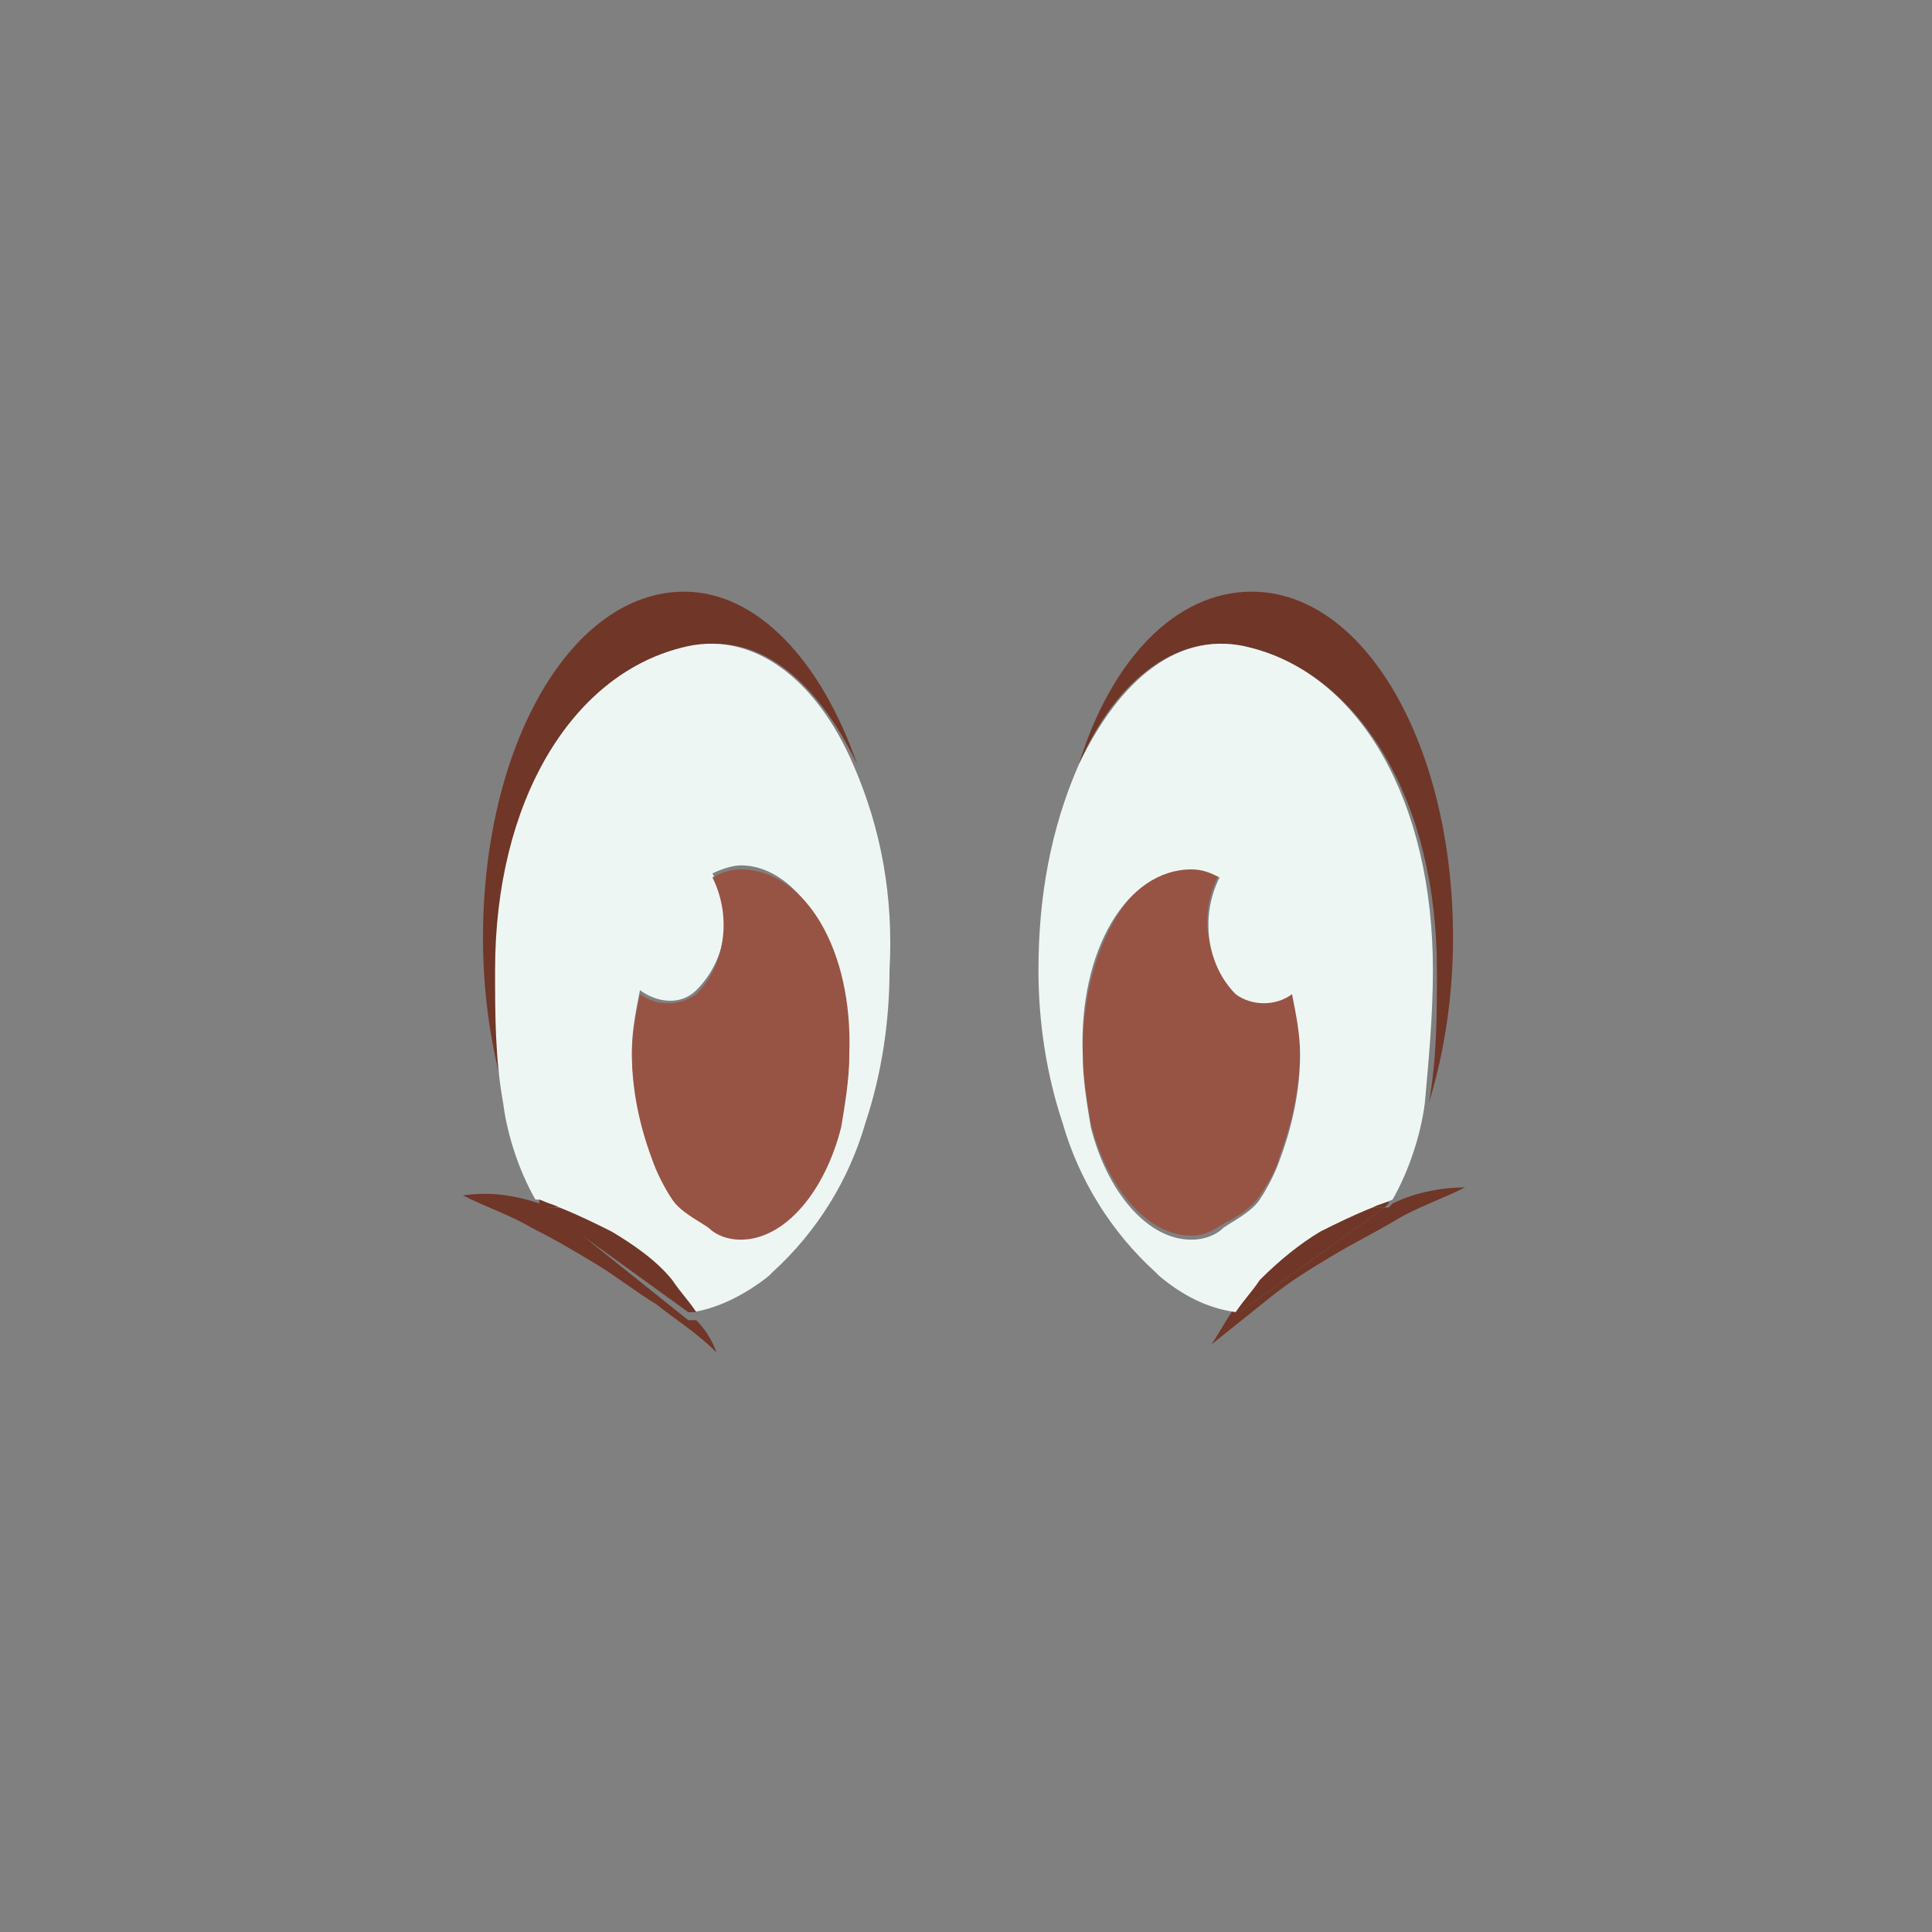 <?xml version="1.0" encoding="utf-8"?>
<!-- Generator: Adobe Illustrator 21.0.2, SVG Export Plug-In . SVG Version: 6.00 Build 0)  -->
<svg version="1.1" id="Layer_1" xmlns="http://www.w3.org/2000/svg" xmlns:xlink="http://www.w3.org/1999/xlink" x="0px" y="0px"
	 viewBox="0 0 48 48" enable-background="new 0 0 48 48" xml:space="preserve">
<rect x="0" y="0" width="48" height="48" fill="#808080" stroke="none"/>
<title>02-eyeexpression-happyopen</title>
<path fill="#703628" d="M26.8,19c0.9-2.1,2.5-3.4,4.3-2.9c2.7,0.7,4.6,3.8,4.6,8c0,1.1,0,2.2-0.2,3.3c0.4-1.3,0.6-2.7,0.6-4.1
	c0-4.8-2.2-8.6-5-8.6C29.2,14.7,27.6,16.4,26.8,19z"/>
<path fill="#975444" d="M32.1,24.6c-0.4,0.3-1,0.4-1.4,0c-0.8-0.8-0.9-2-0.4-2.9c-0.2-0.1-0.5-0.2-0.7-0.2c-1.5,0-2.7,2.1-2.7,4.6
	c0,0.6,0.1,1.2,0.2,1.8c0.4,1.6,1.4,2.8,2.5,2.8c0.3,0,0.5-0.1,0.8-0.3c0.4-0.2,0.7-0.4,0.9-0.7c0.2-0.3,0.4-0.6,0.5-1
	c0.3-0.8,0.5-1.7,0.5-2.6C32.3,25.6,32.2,25.1,32.1,24.6z"/>
<path fill="#703628" d="M34.6,29.9L34.6,29.9c-0.1,0.1-0.1,0.1-0.1,0.1c0,0,0,0-0.1,0l-3.6,2.6c-0.1,0-0.1,0-0.2,0
	c-0.2,0.3-0.3,0.5-0.5,0.8c0.5-0.4,1-0.8,1.5-1.2c0.5-0.4,1-0.7,1.5-1c0.5-0.3,1.1-0.6,1.6-0.9c0.5-0.3,1.1-0.5,1.7-0.8
	C35.9,29.5,35.2,29.6,34.6,29.9L34.6,29.9L34.6,29.9z"/>
<path fill="#703628" d="M34.4,30c-0.1,0-0.2,0-0.4,0c-0.4,0.2-0.9,0.4-1.3,0.6c-0.6,0.3-1.1,0.7-1.5,1.2c-0.2,0.2-0.5,0.5-0.6,0.8
	c0.1,0,0.1,0,0.2,0L34.4,30z"/>
<path fill="#703628" d="M34.6,29.9L34.6,29.9C34.6,29.9,34.6,29.9,34.6,29.9L34.6,29.9z"/>
<path fill="#703628" d="M34.6,29.8L34.6,29.8L34.6,29.8L34.6,29.8L34.6,29.8z"/>
<path fill="#703628" d="M34.5,30C34.5,30,34.5,29.9,34.5,30L34.5,30C34.5,30,34.5,30,34.5,30z"/>
<path fill="#703628" d="M34.4,30l0.1-0.1c0,0,0-0.1,0-0.1l0,0c-0.2,0-0.3,0.1-0.5,0.2C34.2,30,34.3,30,34.4,30z"/>
<path fill="#703628" d="M12,23.3c0,1.4,0.2,2.8,0.6,4.1c-0.1-1.1-0.2-2.2-0.2-3.3c0-4.1,1.9-7.3,4.6-8c1.8-0.5,3.3,0.8,4.3,2.9
	c-0.9-2.6-2.5-4.3-4.3-4.3C14.2,14.7,12,18.5,12,23.3z"/>
<path fill="#EEF6F3" d="M31.1,16.1c-1.8-0.5-3.3,0.8-4.3,2.9c-0.7,1.6-1,3.3-1,5.1c0,1.3,0.2,2.6,0.6,3.8l0,0
	c0.4,1.4,1.2,2.7,2.3,3.7c0,0,0,0,0.1,0.1c0.6,0.5,1.2,0.8,1.9,0.9c0.2-0.3,0.4-0.5,0.6-0.8c0.5-0.5,1-0.9,1.5-1.2
	c0.4-0.2,0.8-0.4,1.3-0.6c0.2-0.1,0.3-0.1,0.5-0.2l0,0l0,0c0.4-0.7,0.7-1.6,0.8-2.4c0.1-1.1,0.2-2.2,0.2-3.3
	C35.6,19.9,33.8,16.8,31.1,16.1z M29.6,21.6c0.3,0,0.5,0.1,0.7,0.2c-0.5,1-0.3,2.2,0.4,2.9c0.4,0.3,1,0.3,1.4,0
	c0.1,0.5,0.2,1,0.2,1.5c0,0.9-0.2,1.8-0.5,2.6c-0.1,0.3-0.3,0.7-0.5,1c-0.2,0.3-0.6,0.5-0.9,0.7c-0.2,0.2-0.5,0.3-0.8,0.3
	c-1.1,0-2.1-1.2-2.5-2.8c-0.1-0.6-0.2-1.2-0.2-1.8C26.8,23.6,28,21.6,29.6,21.6z"/>
<path fill="#EEF6F3" d="M21.2,19c-0.9-2.1-2.5-3.4-4.3-2.9c-2.7,0.7-4.6,3.8-4.6,8c0,1.1,0,2.2,0.2,3.3c0.1,0.8,0.4,1.7,0.8,2.4l0,0
	l0,0c0.2,0,0.3,0.1,0.5,0.2c0.4,0.2,0.9,0.4,1.3,0.6c0.6,0.3,1.1,0.7,1.5,1.2c0.2,0.2,0.5,0.5,0.6,0.8c0.7-0.1,1.4-0.5,1.9-0.9
	c0,0,0,0,0.1-0.1c1.1-1,1.9-2.3,2.3-3.7l0,0c0.4-1.2,0.6-2.5,0.6-3.8C22.2,22.3,21.9,20.6,21.2,19z M15.9,24.6c0.4,0.3,1,0.4,1.4,0
	c0.8-0.8,0.9-2,0.4-2.9c0.2-0.1,0.5-0.2,0.7-0.2c1.5,0,2.7,2.1,2.7,4.6c0,0.6-0.1,1.2-0.2,1.8c-0.4,1.6-1.4,2.8-2.5,2.8
	c-0.3,0-0.5-0.1-0.8-0.3c-0.4-0.2-0.7-0.4-0.9-0.7c-0.2-0.3-0.4-0.6-0.5-1c-0.3-0.8-0.5-1.7-0.5-2.6C15.7,25.6,15.8,25.1,15.9,24.6z
	"/>
<path fill="#975444" d="M18.4,21.6c-0.3,0-0.5,0.1-0.7,0.2c0.5,1,0.3,2.2-0.4,2.9c-0.4,0.3-1,0.3-1.4,0c-0.1,0.5-0.2,1-0.2,1.5
	c0,0.9,0.2,1.8,0.5,2.6c0.1,0.3,0.3,0.7,0.5,1c0.2,0.3,0.6,0.5,0.9,0.7c0.2,0.2,0.5,0.3,0.8,0.3c1.1,0,2.1-1.2,2.5-2.8
	c0.1-0.6,0.2-1.2,0.2-1.8C21.2,23.6,20,21.6,18.4,21.6z"/>
<path fill="#703628" d="M13.6,30C13.5,30,13.5,30,13.6,30c-0.1,0-0.1-0.1-0.1-0.1l-0.1,0l0,0l0,0c-0.6-0.2-1.2-0.3-1.9-0.2
	c0.6,0.3,1.2,0.5,1.7,0.8c0.6,0.3,1.1,0.6,1.6,0.9c0.5,0.3,1,0.7,1.5,1c0.5,0.4,1,0.7,1.5,1.2c-0.1-0.3-0.3-0.6-0.5-0.8
	c-0.1,0-0.1,0-0.2,0L13.6,30z"/>
<path fill="#703628" d="M15.2,30.6c-0.4-0.2-0.8-0.4-1.3-0.6c-0.1,0-0.2,0-0.4,0l3.6,2.6c0.1,0,0.1,0,0.2,0
	c-0.2-0.3-0.4-0.5-0.6-0.8C16.3,31.3,15.7,30.9,15.2,30.6z"/>
<path fill="#703628" d="M13.4,29.9l0.1,0.1c0.1,0,0.2,0,0.4,0c-0.2-0.1-0.3-0.1-0.5-0.2L13.4,29.9C13.4,29.9,13.4,29.9,13.4,29.9z"
	/>
</svg>
